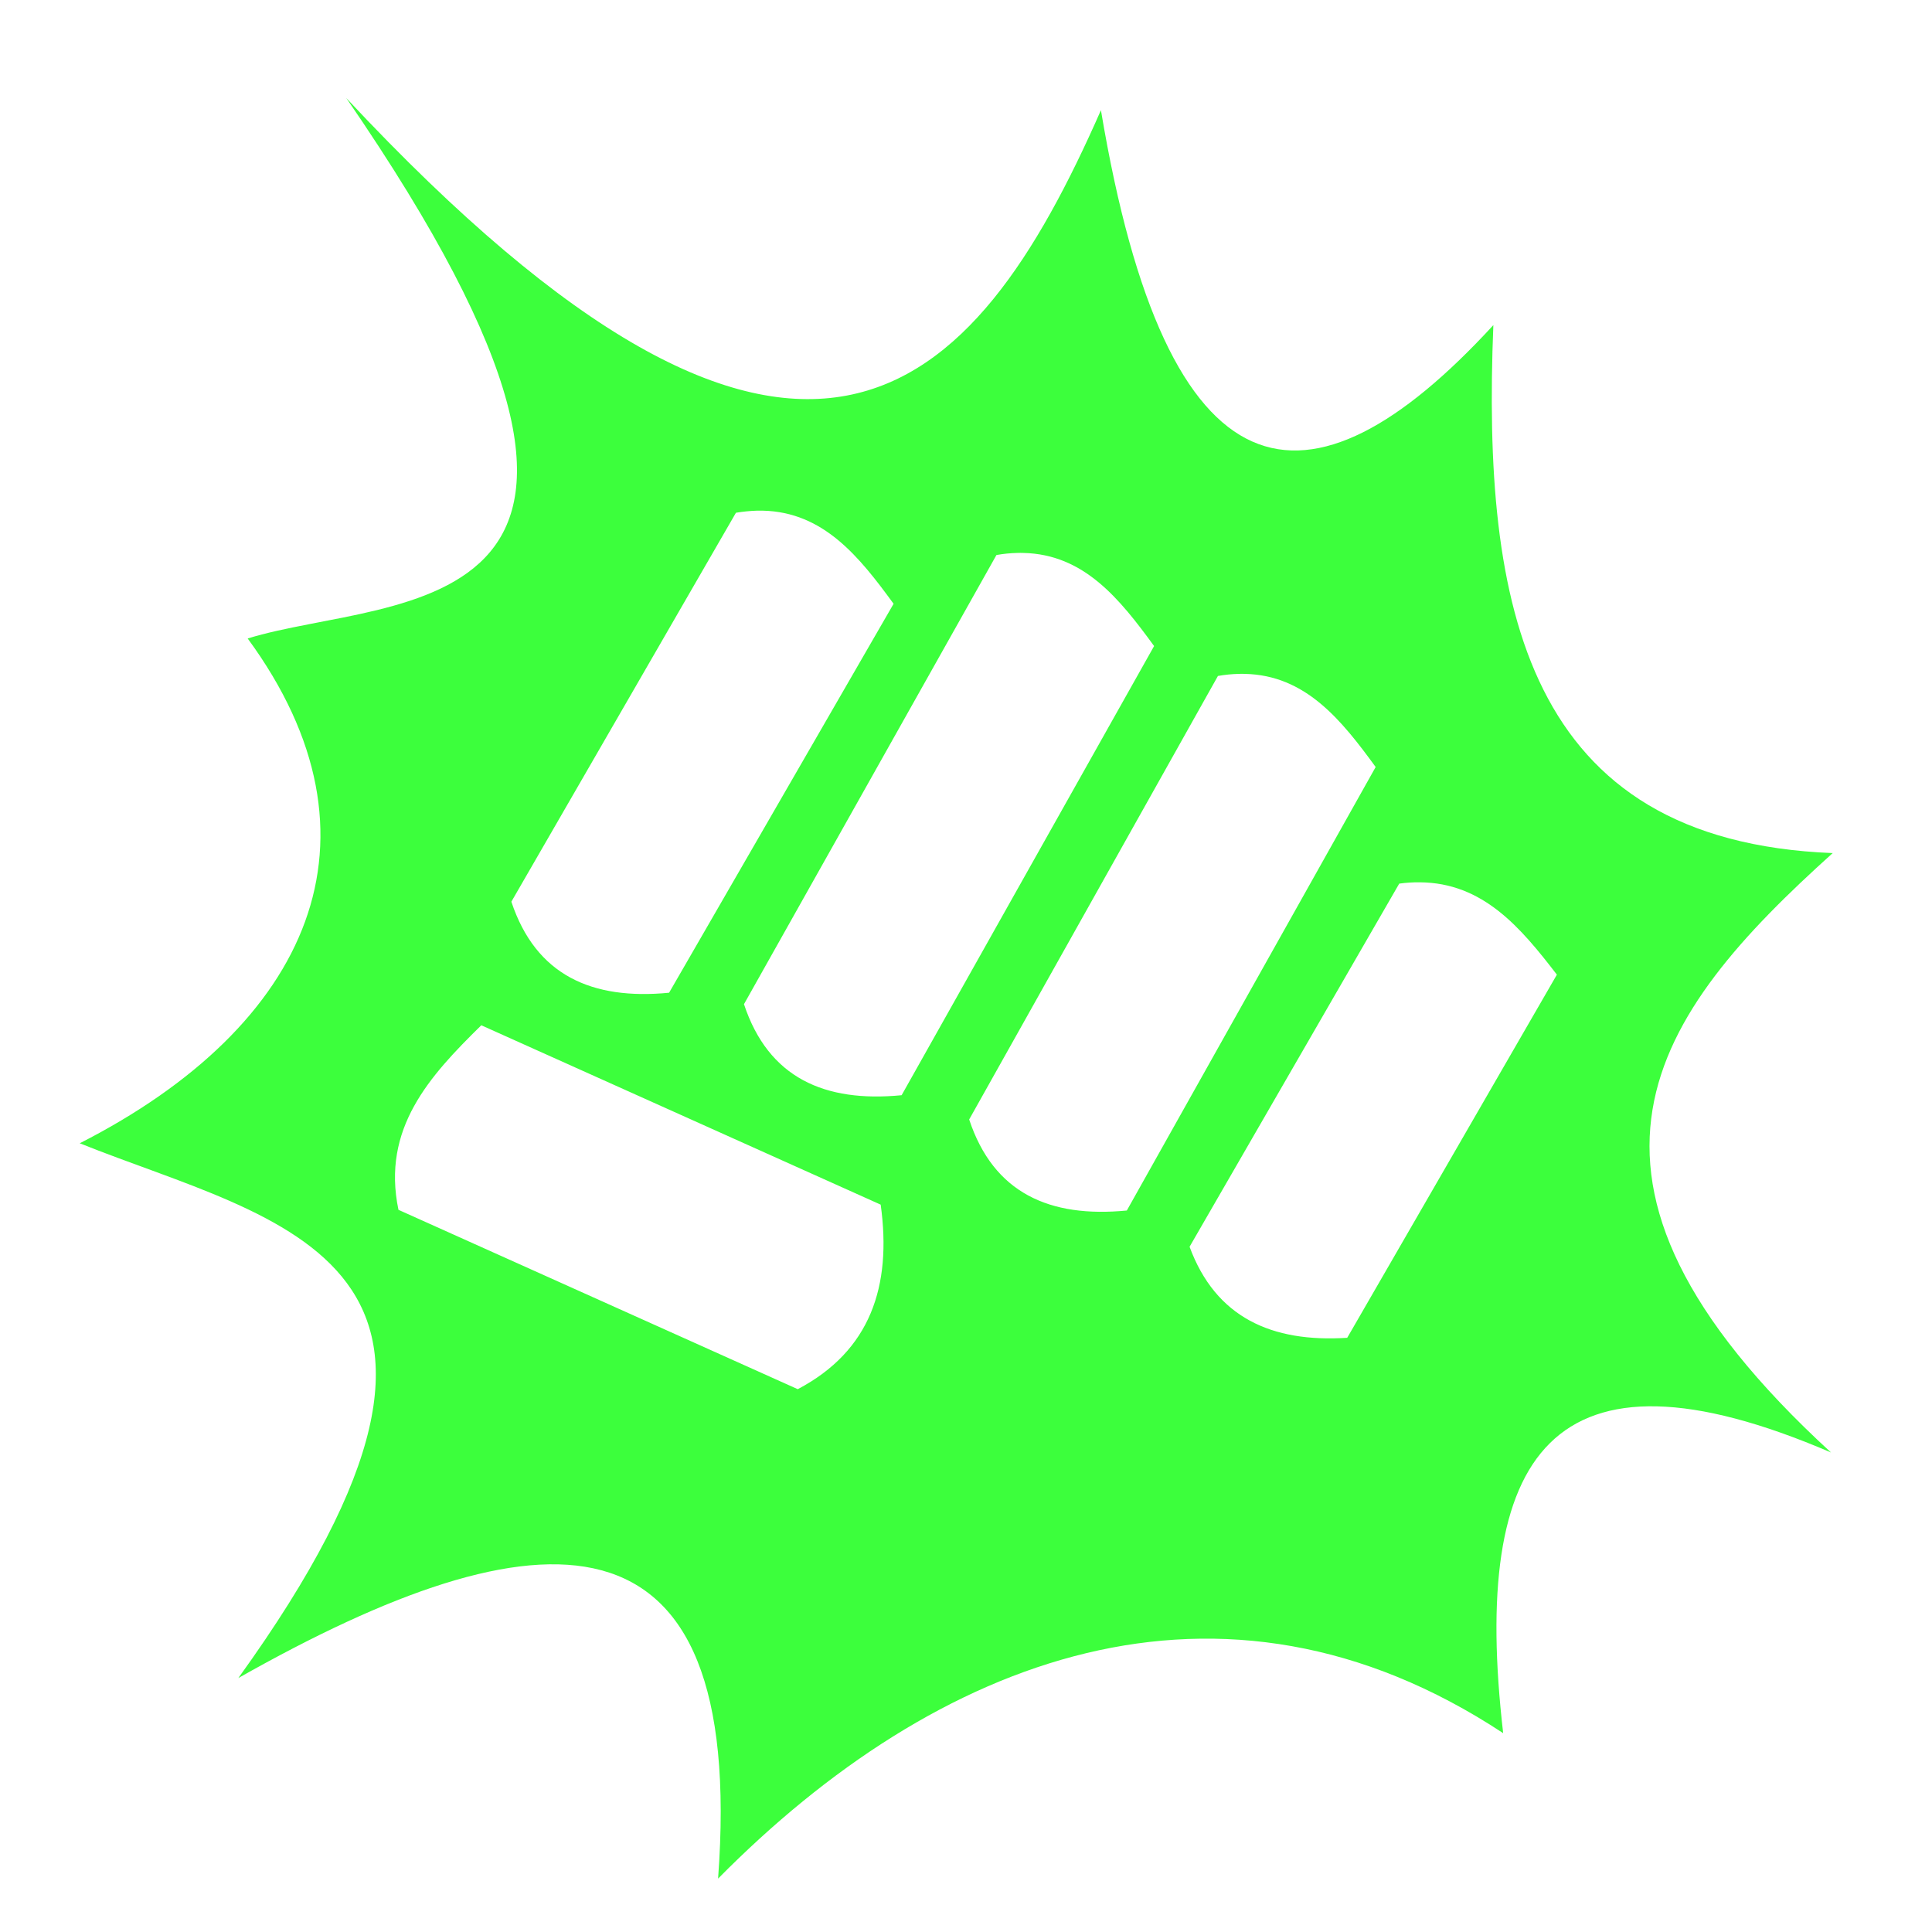 <svg width="25" height="25" viewBox="0 0 25 25" fill="none" xmlns="http://www.w3.org/2000/svg">
<path d="M4.481 1.269C9.244 8.196 5.104 7.674 3.205 8.262C5.1 10.846 4.013 13.274 1.032 14.794C3.596 15.824 7.001 16.281 3.084 21.714C6.97 19.515 9.662 19.33 9.292 24.309C12.114 21.453 15.788 20.013 19.451 22.427C19.033 18.818 20.069 17.238 23.693 18.795C19.807 15.23 21.413 13.113 23.715 11.039C19.736 10.882 19.178 7.841 19.324 4.207C16.923 6.82 15.101 6.539 14.246 1.426C12.595 5.179 10.372 7.574 4.481 1.269L4.481 1.269ZM9.871 6.608C10.657 6.626 11.119 7.204 11.563 7.813L8.658 12.846C7.661 12.943 6.934 12.622 6.617 11.668L9.523 6.635C9.613 6.62 9.703 6.611 9.794 6.608C9.819 6.608 9.845 6.608 9.871 6.608ZM13.242 7.155C14.028 7.172 14.49 7.751 14.934 8.36L11.667 14.172C10.67 14.269 9.943 13.948 9.627 12.994L12.894 7.182C12.983 7.166 13.074 7.157 13.165 7.155C13.19 7.154 13.216 7.154 13.242 7.155L13.242 7.155ZM16.108 8.72C16.894 8.737 17.356 9.315 17.801 9.925L14.581 15.664C13.584 15.761 12.857 15.441 12.541 14.486L15.76 8.747C15.85 8.731 15.94 8.722 16.031 8.72C16.057 8.719 16.083 8.719 16.108 8.72L16.108 8.72ZM18.371 11.417C19.19 11.422 19.677 12.002 20.146 12.612L17.433 17.311C16.455 17.374 15.731 17.049 15.393 16.133L18.106 11.434C18.194 11.422 18.282 11.416 18.371 11.417L18.371 11.417ZM6.228 13.267L11.396 15.588C11.543 16.647 11.26 17.482 10.323 17.976L5.156 15.655C4.936 14.6 5.56 13.923 6.228 13.267H6.228Z" fill="#3CFF3C"/>
</svg>
